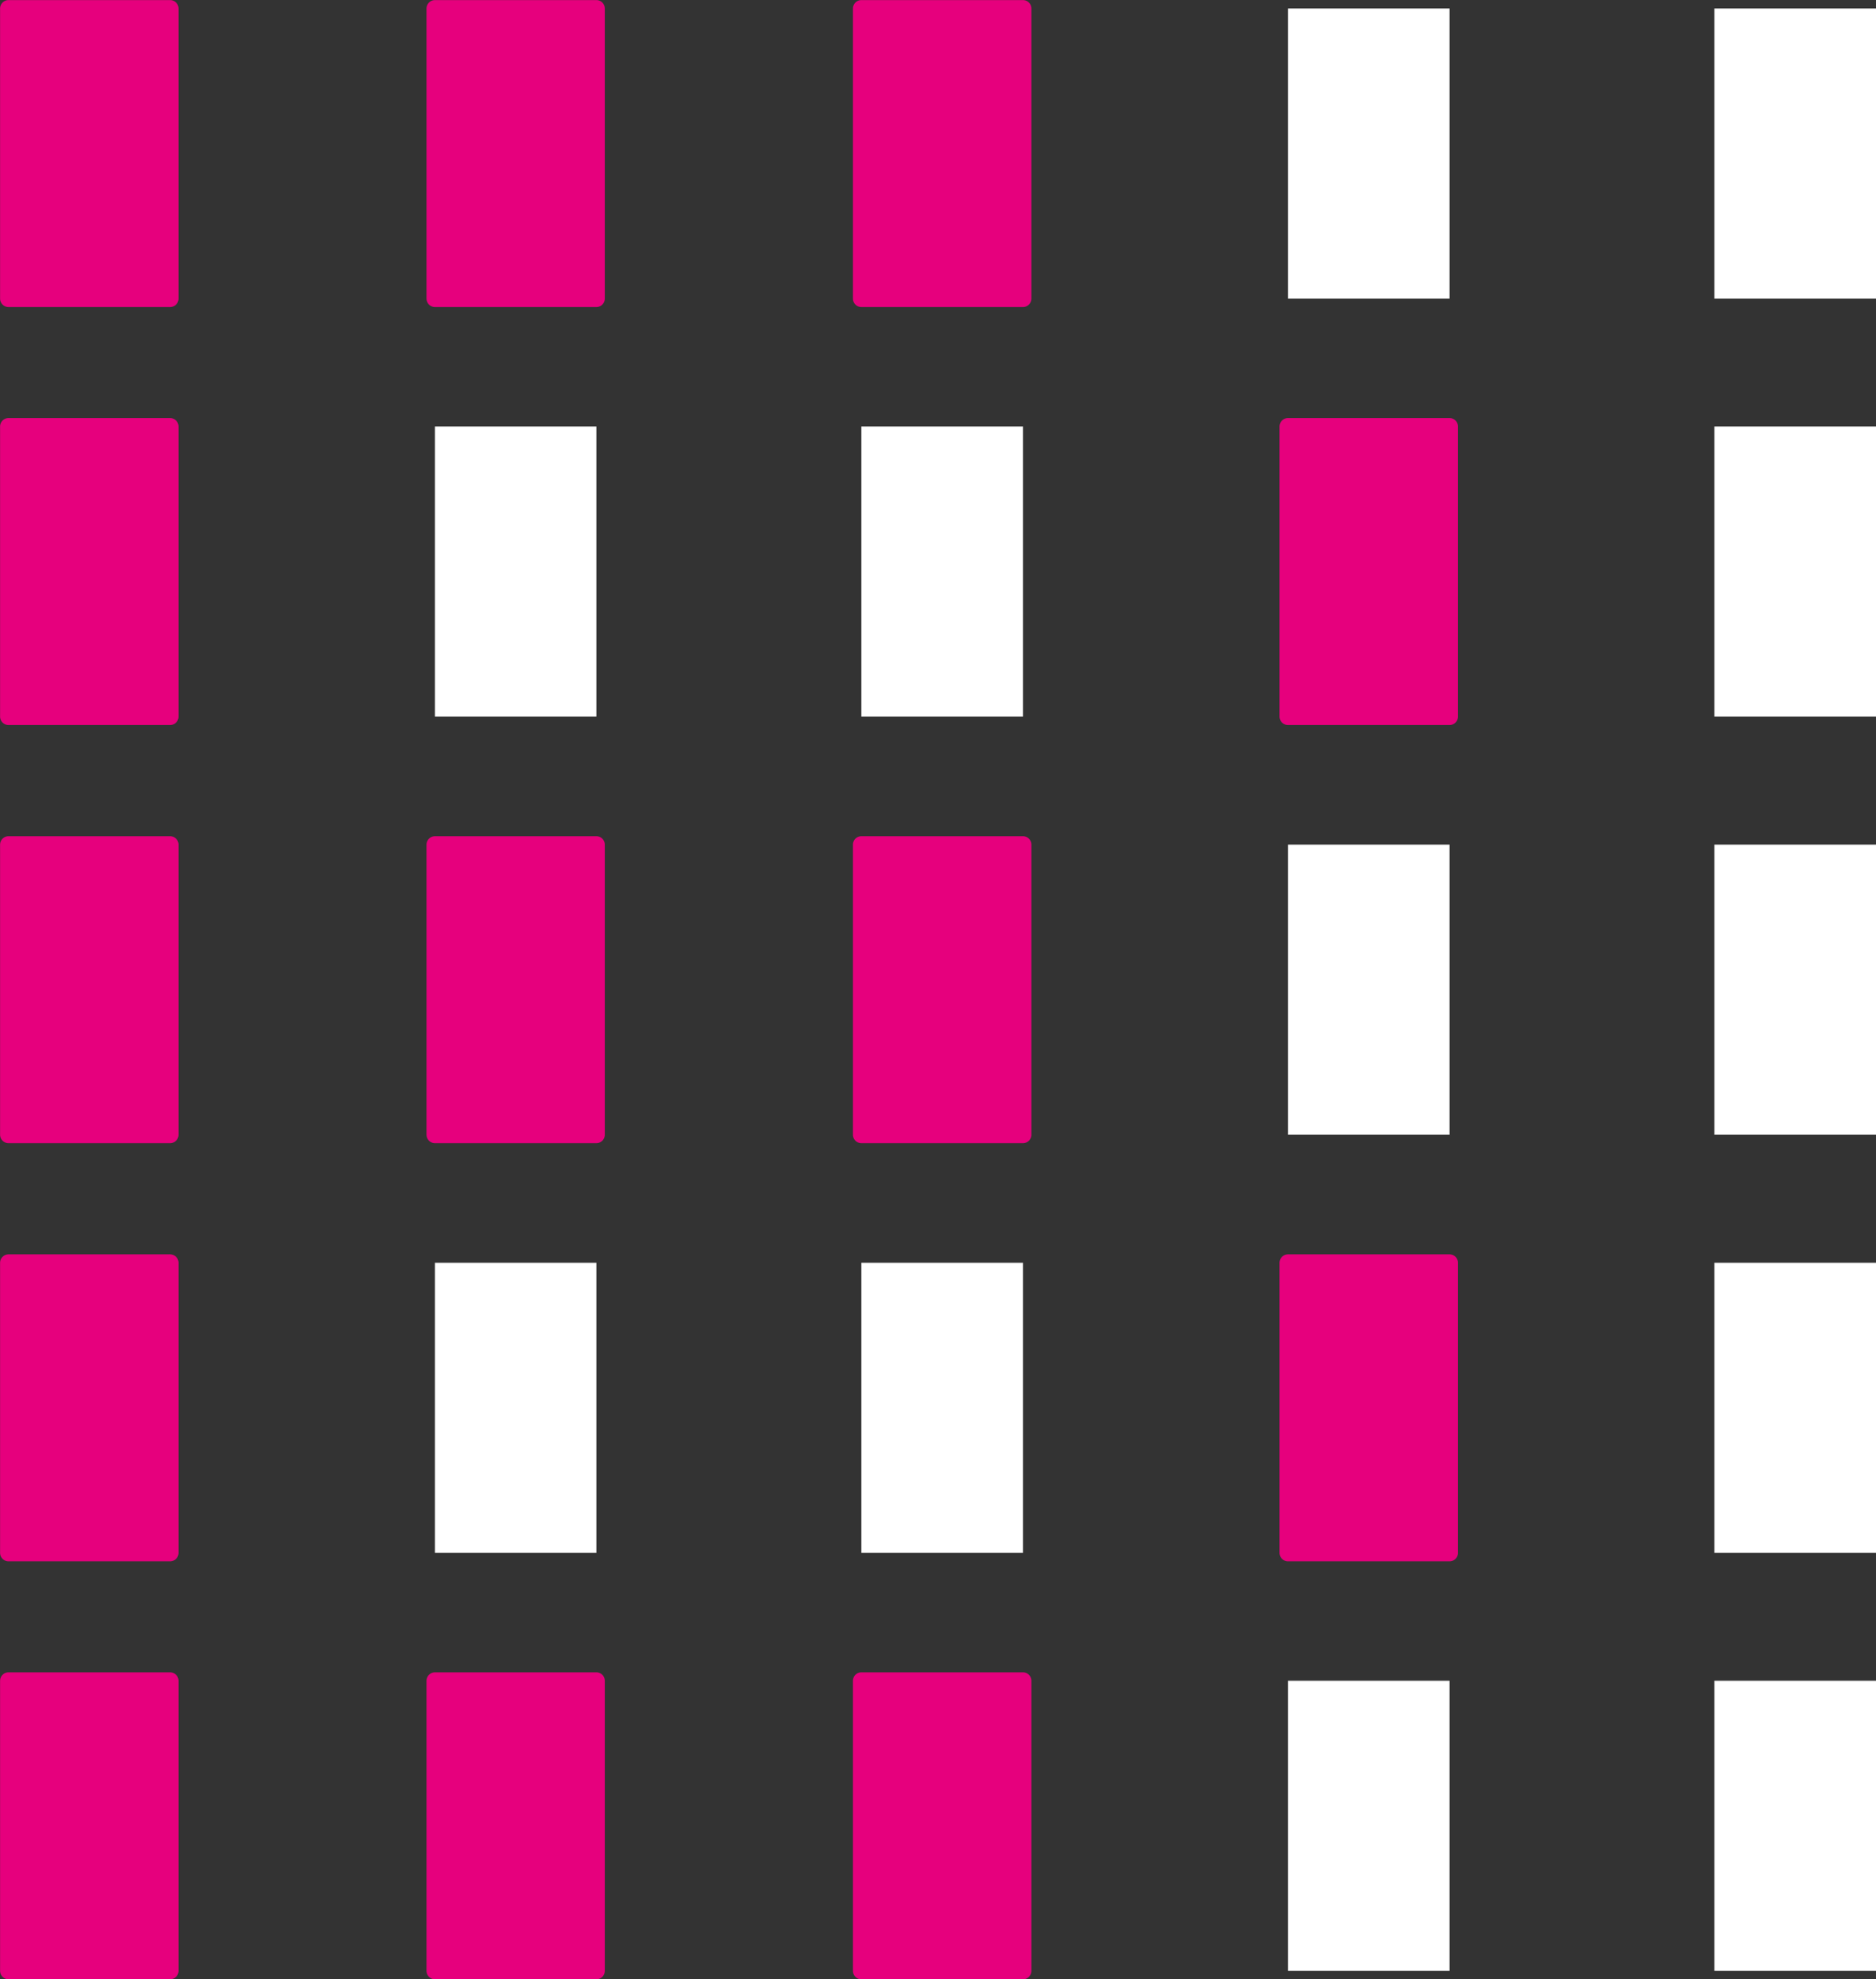 <svg xmlns="http://www.w3.org/2000/svg" viewBox="0 0 114.91 121.23"><rect x="0" y="0" width="114.91" height="121.23" fill="#333333" stroke="none"/><defs><style>.cls-1{fill:#fff;}.cls-2{fill:#e6007d;stroke:#e6007d;stroke-linecap:round;stroke-linejoin:round;stroke-width:1.03px;}</style></defs><title>Element 51</title><g id="Ebene_2" data-name="Ebene 2"><g id="Ebene_1-2" data-name="Ebene 1"><rect class="cls-1" x="105.01" y="102.94" width="9.9" height="17.77"/><rect class="cls-1" x="78.89" y="102.94" width="9.9" height="17.77"/><rect class="cls-2" x="26.64" y="102.94" width="9.89" height="17.77"/><rect class="cls-2" x="0.52" y="102.94" width="9.9" height="17.77"/><rect class="cls-1" x="105.01" y="77.34" width="9.9" height="17.77"/><rect class="cls-2" x="0.52" y="77.34" width="9.9" height="17.77"/><rect class="cls-1" x="105.01" y="0.52" width="9.9" height="17.77"/><rect class="cls-2" x="52.76" y="0.52" width="9.9" height="17.77"/><rect class="cls-2" x="52.76" y="102.94" width="9.9" height="17.77"/><rect class="cls-2" x="78.89" y="77.34" width="9.9" height="17.77"/><rect class="cls-1" x="52.76" y="77.34" width="9.9" height="17.77"/><rect class="cls-1" x="26.64" y="77.34" width="9.89" height="17.77"/><rect class="cls-1" x="105.01" y="51.73" width="9.9" height="17.77"/><rect class="cls-1" x="78.89" y="51.73" width="9.9" height="17.77"/><rect class="cls-2" x="52.76" y="51.73" width="9.9" height="17.77"/><rect class="cls-2" x="26.64" y="51.73" width="9.89" height="17.77"/><rect class="cls-2" x="0.52" y="51.73" width="9.9" height="17.77"/><rect class="cls-1" x="105.01" y="26.12" width="9.9" height="17.77"/><rect class="cls-2" x="78.89" y="26.12" width="9.9" height="17.77"/><rect class="cls-1" x="52.76" y="26.12" width="9.9" height="17.77"/><rect class="cls-1" x="26.64" y="26.12" width="9.89" height="17.77"/><rect class="cls-2" x="0.52" y="26.12" width="9.9" height="17.77"/><rect class="cls-1" x="78.89" y="0.52" width="9.9" height="17.77"/><rect class="cls-2" x="26.64" y="0.52" width="9.89" height="17.77"/><rect class="cls-2" x="0.52" y="0.52" width="9.9" height="17.77"/></g></g></svg>